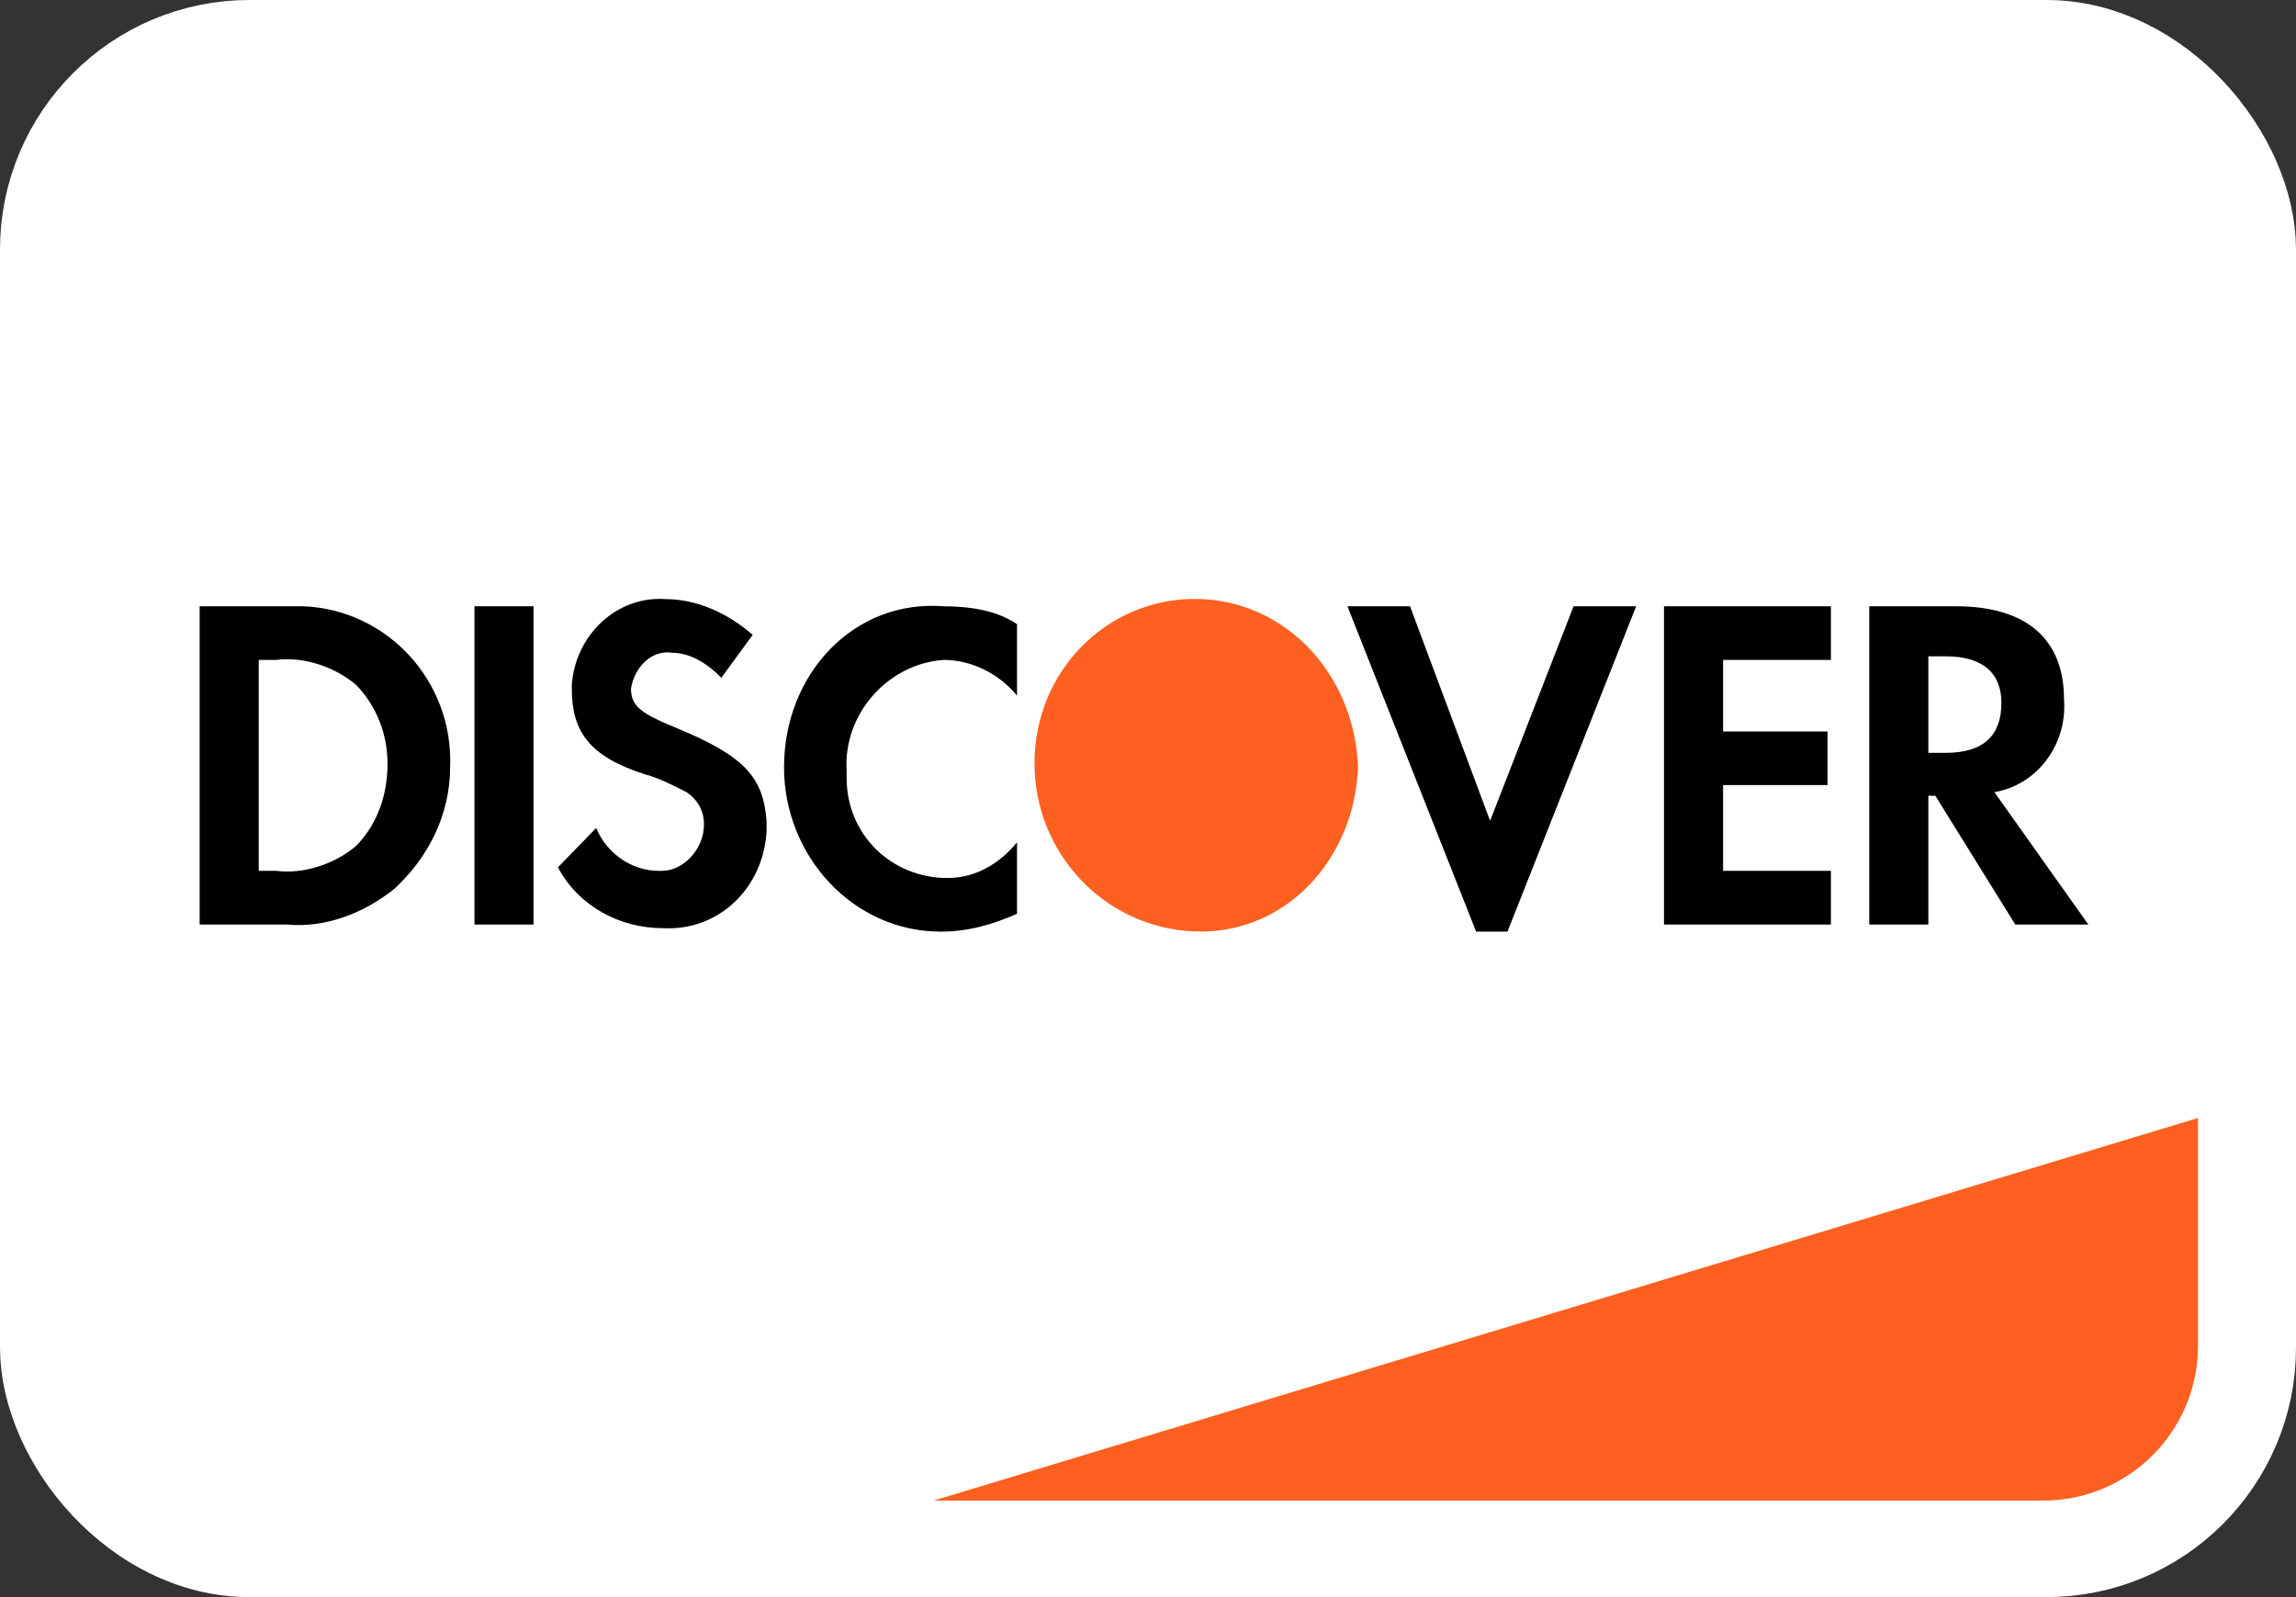 <svg width="23" height="16" viewBox="0 0 23 16" fill="none" xmlns="http://www.w3.org/2000/svg">
<rect x="0" y="0" width="23" height="16" fill="#333333" stroke="none"/>
<rect x="0.5" y="0.5" width="22" height="15" rx="2" fill="white" stroke="white"/>
<path d="M9.352 15.033L22.018 11.2V13.483C22.018 14.339 21.324 15.033 20.468 15.033H9.352Z" fill="#FD6020"/>
<path fill-rule="evenodd" clip-rule="evenodd" d="M19.596 6.074C20.293 6.074 20.676 6.396 20.676 7.005C20.711 7.471 20.397 7.865 19.979 7.936L20.92 9.262H20.188L19.387 7.972H19.317V9.262H18.725V6.074H19.596ZM19.317 7.542H19.491C19.875 7.542 20.049 7.363 20.049 7.041C20.049 6.754 19.875 6.575 19.491 6.575H19.317V7.542ZM16.669 9.262H18.341V8.724H17.261V7.865H18.307V7.328H17.261V6.611H18.341V6.074H16.669V9.262ZM14.927 8.223L14.125 6.074H13.498L14.787 9.333H15.101L16.39 6.074H15.763L14.927 8.223ZM7.854 7.686C7.854 8.581 8.551 9.333 9.422 9.333C9.7 9.333 9.944 9.262 10.188 9.154V8.438C10.014 8.653 9.77 8.796 9.491 8.796C8.934 8.796 8.481 8.366 8.481 7.793V7.722C8.446 7.148 8.899 6.647 9.456 6.611C9.735 6.611 10.014 6.754 10.188 6.969V6.253C9.979 6.11 9.7 6.074 9.456 6.074C8.551 6.002 7.854 6.754 7.854 7.686ZM6.774 7.292C6.425 7.148 6.321 7.077 6.321 6.898C6.355 6.683 6.53 6.504 6.739 6.54C6.913 6.54 7.087 6.647 7.226 6.79L7.54 6.36C7.296 6.146 6.983 6.002 6.669 6.002C6.181 5.966 5.763 6.36 5.728 6.862V6.898C5.728 7.328 5.902 7.578 6.46 7.757C6.599 7.793 6.739 7.865 6.878 7.936C6.983 8.008 7.052 8.116 7.052 8.259C7.052 8.51 6.843 8.724 6.634 8.724H6.599C6.321 8.724 6.077 8.545 5.972 8.295L5.589 8.689C5.798 9.083 6.216 9.298 6.634 9.298C7.192 9.333 7.645 8.904 7.679 8.33V8.223C7.645 7.793 7.47 7.578 6.774 7.292ZM4.753 9.262H5.345V6.074H4.753V9.262ZM2 6.074H2.871H3.045C3.882 6.11 4.544 6.826 4.509 7.686C4.509 8.151 4.3 8.581 3.951 8.904C3.638 9.154 3.254 9.298 2.871 9.262H2V6.074ZM2.767 8.724C3.045 8.76 3.359 8.653 3.568 8.474C3.777 8.259 3.882 7.972 3.882 7.65C3.882 7.363 3.777 7.077 3.568 6.862C3.359 6.683 3.045 6.575 2.767 6.611H2.592V8.724H2.767Z" fill="black"/>
<path fill-rule="evenodd" clip-rule="evenodd" d="M11.966 6C11.095 6 10.363 6.716 10.363 7.648C10.363 8.543 11.06 9.295 11.966 9.331C12.872 9.367 13.569 8.615 13.604 7.683C13.569 6.752 12.872 6 11.966 6V6Z" fill="#FD6020"/>
</svg>
